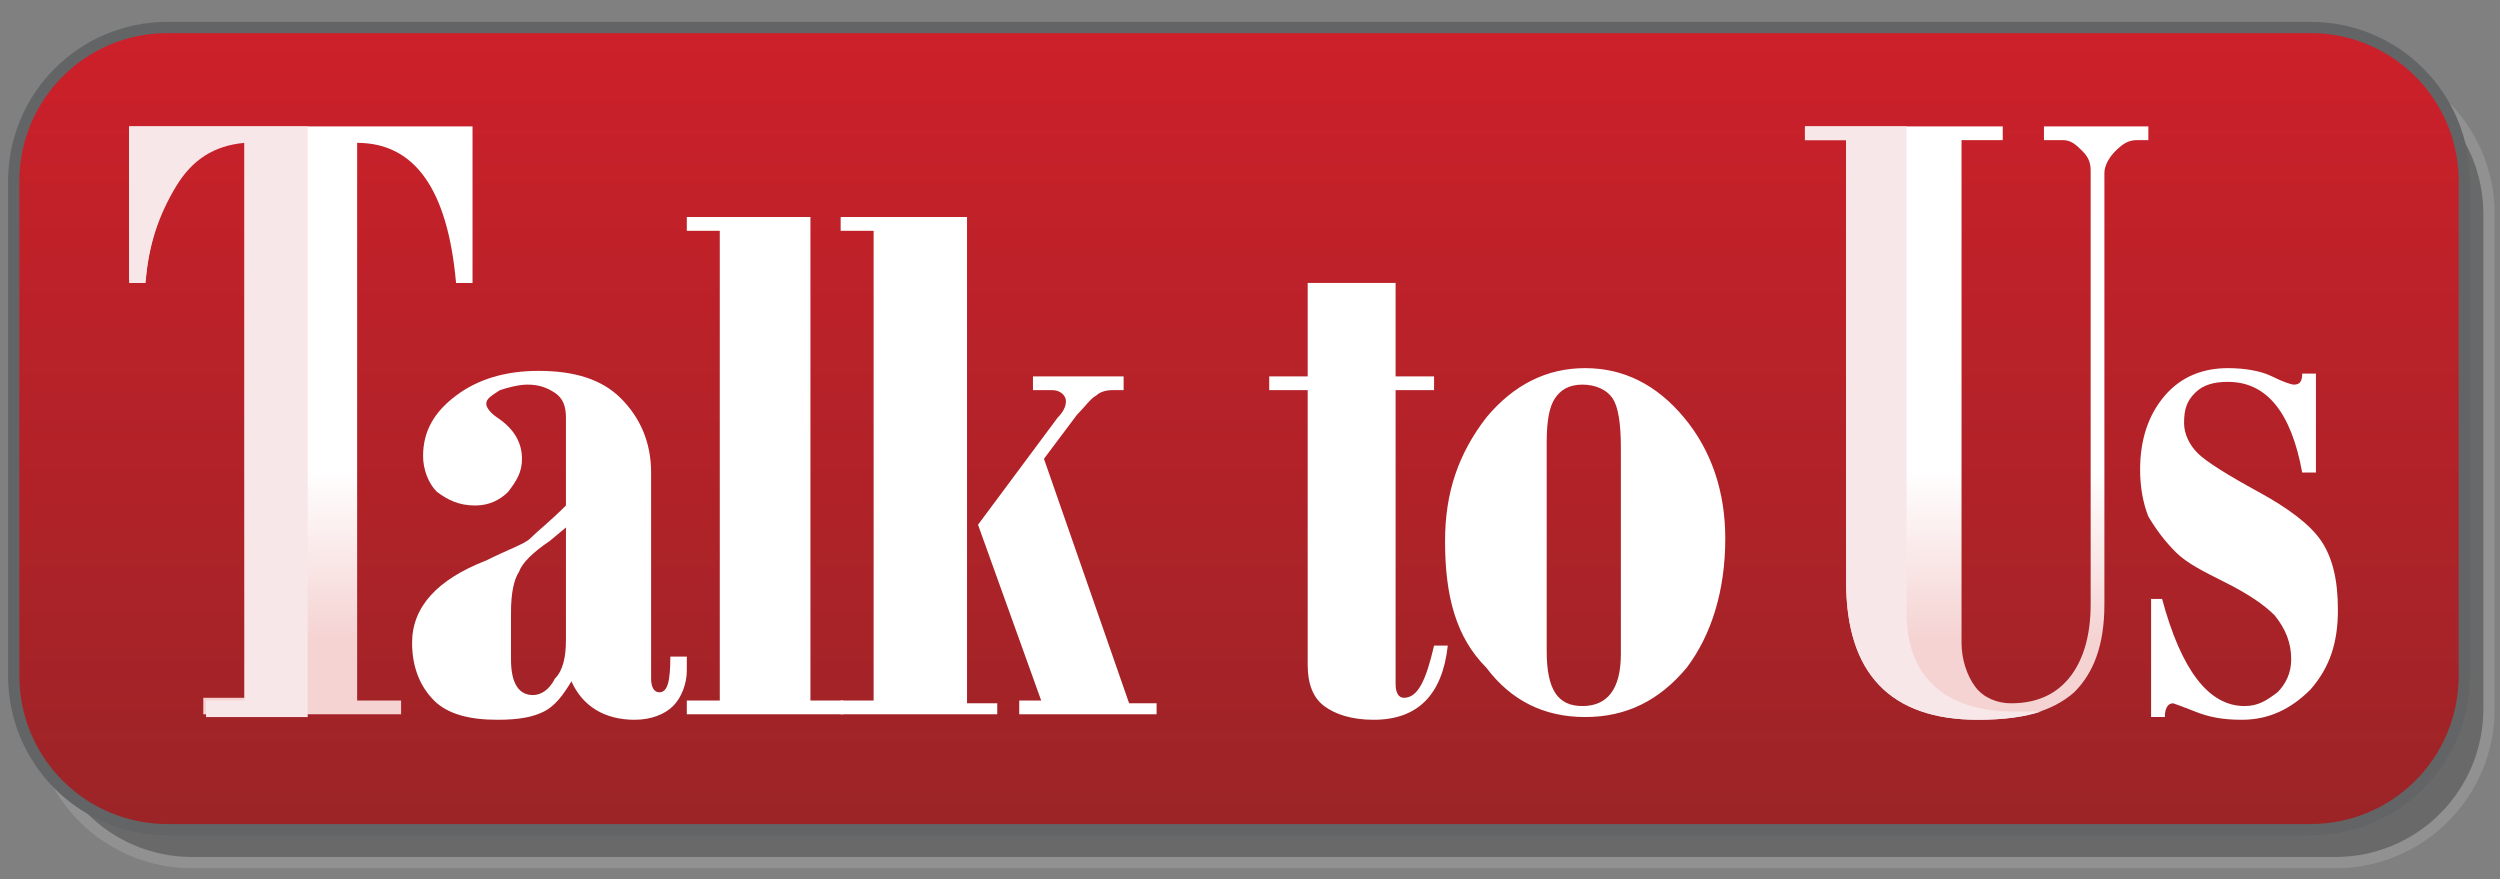 <svg id="Layer_1" xmlns="http://www.w3.org/2000/svg" xmlns:xlink="http://www.w3.org/1999/xlink" viewBox="0 0 91 32"><rect x="0" y="0" width="91" height="32" fill="#808080" stroke="none"/><style>.st0{opacity:.25}.st1,.st2{clip-path:url(#SVGID_2_);fill:#272425}.st2{fill:none;stroke:#c3c5c7;stroke-width:.41}.st3{clip-path:url(#SVGID_4_);fill:url(#SVGID_5_)}.st4{fill:none;stroke:#636465;stroke-width:.41}.st5{fill:#fff}.st6{clip-path:url(#SVGID_7_);fill:url(#SVGID_8_)}.st7{fill:#f8e7e9}</style><g class="st0"><defs><path id="SVGID_1_" d="M1.2 2h89.6v29.6H1.2z"/></defs><clipPath id="SVGID_2_"><use xlink:href="#SVGID_1_" overflow="visible"/></clipPath><path class="st1" d="M90.6 25.8c0 3.1-2.5 5.6-5.6 5.6H7c-3.1 0-5.6-2.5-5.6-5.6v-18c0-3.1 2.5-5.6 5.6-5.6h78c3.1 0 5.6 2.5 5.6 5.6v18z"/><path class="st2" d="M90.6 25.8c0 3.1-2.5 5.6-5.6 5.6H7c-3.1 0-5.6-2.5-5.6-5.6v-18c0-3.1 2.5-5.6 5.6-5.6h78c3.1 0 5.6 2.5 5.6 5.6v18z"/></g><defs><path id="SVGID_3_" d="M89.7 24.6c0 3.1-2.5 5.6-5.6 5.6h-78C3 30.2.5 27.7.5 24.6v-18C.5 3.5 3 1 6.1 1h78c3.1 0 5.6 2.5 5.6 5.6v18z"/></defs><clipPath id="SVGID_4_"><use xlink:href="#SVGID_3_" overflow="visible"/></clipPath><linearGradient id="SVGID_5_" gradientUnits="userSpaceOnUse" x1="-371.744" y1="318.188" x2="-370.732" y2="318.188" gradientTransform="matrix(0 28.881 28.881 0 -9144.475 10737.32)"><stop offset="0" stop-color="#cd202a"/><stop offset="1" stop-color="#9b2427"/></linearGradient><path class="st3" d="M.5 1h89.2v29.2H.5z"/><path class="st4" d="M89.7 24.6c0 3.1-2.5 5.6-5.6 5.6h-78C3 30.2.5 27.7.5 24.6v-18C.5 3.5 3 1 6.1 1h78c3.1 0 5.6 2.5 5.6 5.6v18z"/><path class="st5" d="M20.6 18.4v-3.2c0-.4-.1-.7-.4-.9-.3-.2-.6-.3-1-.3-.3 0-.7.1-1 .2-.3.2-.5.3-.5.5 0 .1.1.3.4.5.6.4.9.9.9 1.5 0 .5-.2.8-.5 1.2-.3.3-.7.5-1.2.5-.6 0-1-.2-1.4-.5-.3-.3-.5-.8-.5-1.3 0-.9.4-1.6 1.2-2.2.8-.6 1.8-.9 3-.9 1.3 0 2.3.3 3 1 .7.7 1.1 1.6 1.1 2.7v7.5c0 .3.1.5.3.5.3 0 .4-.4.4-1.3h.6v.5c0 .5-.2 1-.5 1.3-.3.3-.8.5-1.4.5-1.1 0-1.9-.5-2.3-1.4-.3.5-.6.9-1 1.1-.4.2-.9.3-1.7.3-1 0-1.8-.2-2.3-.7-.5-.5-.8-1.2-.8-2.1 0-1.3.9-2.3 2.7-3 .8-.4 1.4-.6 1.6-.8.3-.3.7-.6 1.3-1.2m0 4.9v-4.1l-.6.5c-.6.4-1 .8-1.1 1.1-.2.3-.3.8-.3 1.5V24c0 .9.3 1.3.8 1.3.3 0 .6-.2.8-.6.3-.3.4-.8.4-1.4"/><path class="st5" d="M25 7.9h4.5v17.6h1.2v.5H25v-.5h1.2V8.4H25z"/><path class="st5" d="M30.7 7.9h4.5v17.7h1.1v.4h-5.7v-.5h1.2V8.4h-1.2v-.5zm6.9 5.8h3.3v.5h-.4c-.3 0-.5.1-.6.2-.2.1-.4.4-.7.7L38 16.7l3.1 8.9h1v.4h-5v-.5h.8l-2.3-6.4 2.9-3.9c.2-.2.3-.4.3-.6 0-.2-.2-.4-.5-.4h-.7v-.5zm9.9-3.4h3.3v3.4h1.4v.5h-1.4v10.7c0 .3.1.5.3.5.5 0 .8-.6 1.1-1.9h.5c-.2 1.8-1.1 2.7-2.7 2.7-.8 0-1.4-.2-1.8-.5-.4-.3-.6-.8-.6-1.5v-10h-1.4v-.5h1.4v-3.4zm5.1 9.4c0-1.8.5-3.2 1.5-4.5 1-1.2 2.2-1.8 3.6-1.8s2.6.6 3.6 1.8c1 1.2 1.5 2.7 1.5 4.4 0 1.9-.5 3.5-1.4 4.7-1 1.2-2.2 1.8-3.7 1.8s-2.7-.6-3.6-1.8c-1.1-1.1-1.5-2.6-1.5-4.6m3.7-3.6v7.6c0 1.4.4 2 1.3 2s1.4-.6 1.4-1.9v-7.5c0-.9-.1-1.5-.3-1.8-.2-.3-.6-.5-1.1-.5-.5 0-.8.2-1 .5-.2.3-.3.8-.3 1.6m21.9 5.7h.5c.7 2.6 1.7 3.9 3 3.9.5 0 .8-.2 1.2-.5.3-.3.5-.7.5-1.2 0-.6-.2-1.1-.6-1.6-.4-.4-1-.8-1.8-1.2-.8-.4-1.4-.7-1.8-1.1-.4-.4-.7-.8-1-1.3-.2-.5-.3-1.1-.3-1.7 0-1.1.3-2 .9-2.7.6-.7 1.4-1 2.3-1 .6 0 1.2.1 1.6.3.4.2.7.3.8.3.2 0 .3-.1.3-.4h.5v3.6h-.5c-.4-2.2-1.3-3.3-2.7-3.3-.5 0-.9.1-1.2.4-.3.3-.4.6-.4 1.1 0 .4.2.8.5 1.1.3.3 1.1.8 2.2 1.4 1.1.6 1.9 1.2 2.3 1.8.4.6.6 1.4.6 2.5 0 1.2-.3 2.1-1 2.9-.7.7-1.5 1.1-2.5 1.1-.7 0-1.2-.1-1.7-.3-.5-.2-.8-.3-.8-.3-.2 0-.3.2-.3.5h-.5v-4.3z"/><defs><path id="SVGID_6_" d="M65.7 4.6h7.2v.5h-1.5v18.3c0 .6.2 1.2.5 1.6.3.4.8.6 1.3.6.9 0 1.6-.3 2.1-.9.5-.6.8-1.5.8-2.7V6.2c0-.3-.1-.5-.3-.7-.2-.2-.4-.4-.7-.4h-.7v-.5h3.8v.5h-.4c-.3 0-.5.1-.8.4-.2.2-.4.5-.4.8V22c0 1.5-.4 2.5-1.1 3.2-.8.7-1.9 1-3.5 1-3.2 0-4.8-1.7-4.8-5V5.1h-1.5v-.5zm-61 0h12.5v5.7h-.6c-.3-3.4-1.5-5.1-3.6-5.1v20.3h1.6v.5H7.4v-.6h1.5V5.1c-1.1.1-1.9.6-2.5 1.6-.6 1-1 2.2-1.1 3.5h-.6V4.6z"/></defs><clipPath id="SVGID_7_"><use xlink:href="#SVGID_6_" overflow="visible"/></clipPath><linearGradient id="SVGID_8_" gradientUnits="userSpaceOnUse" x1="-377.068" y1="324.778" x2="-376.057" y2="324.778" gradientTransform="matrix(0 -21.425 -21.425 0 6999.804 -8052.385)"><stop offset="0" stop-color="#f5d3d3"/><stop offset=".146" stop-color="#f5d3d3"/><stop offset=".427" stop-color="#fff"/><stop offset="1" stop-color="#fff"/></linearGradient><path class="st6" d="M4.7 4.6h73.5v21.7H4.7z"/><path class="st7" d="M73.3 25.9c-2.2 0-3.9-1-3.9-3.6V4.6h-3.7v.5h1.5v16.1c0 3.3 1.6 5 4.8 5 .9 0 1.7-.1 2.3-.3h-1zM4.7 10.3h.6c.1-1.4.5-2.5 1.1-3.5.6-1 1.4-1.5 2.5-1.6v20.3H7.5v.6h3.7V4.6H4.7v5.7z"/></svg>